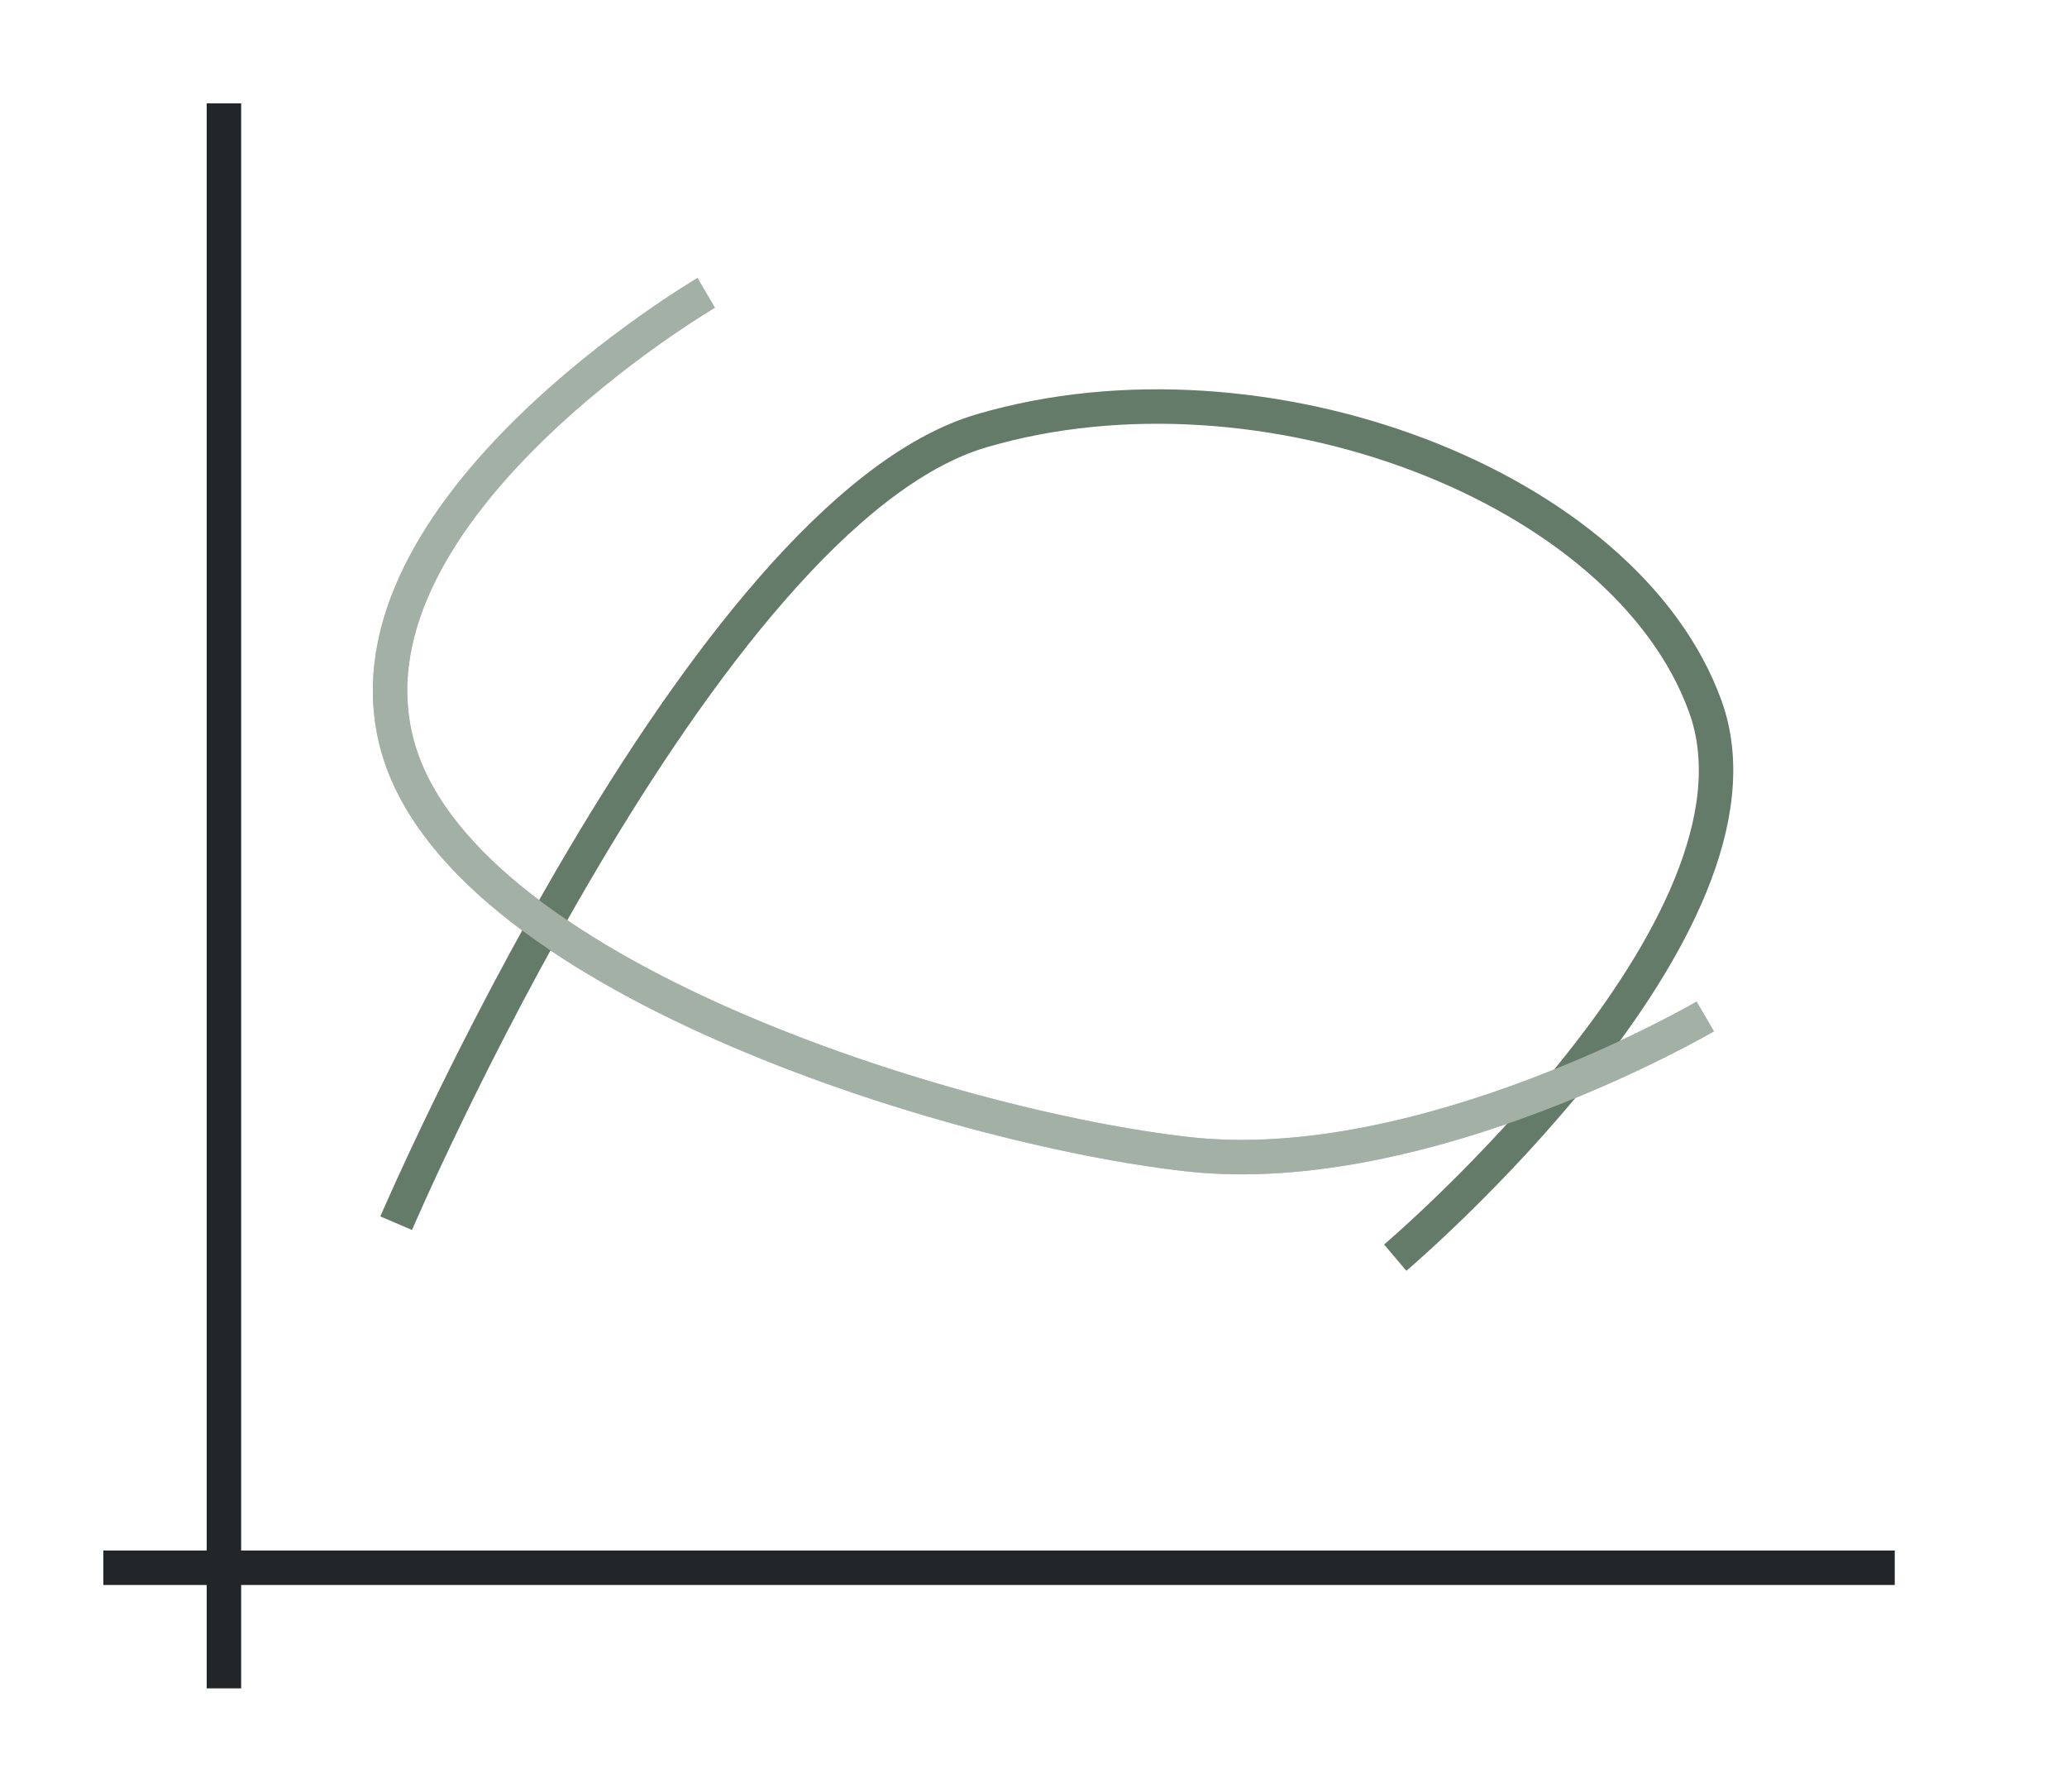 <svg height="52" width="60" xmlns="http://www.w3.org/2000/svg"><path d="M0 0h60v52H0Z" fill="#fff"/><path d="M3 45h52v1H3Z" fill="#232629"/><path d="M6 3h1v46H6Z" fill="#232629"/><path d="M11.5 35.5s8.832-20.605 17-23c8.168-2.394 18.684 1.601 21 8 2.316 6.399-9 16-9 16" stroke="#77216f" style="fill:none;stroke:#657B69"/><path d="M20.5 8.5s-10.669 6.244-9 13c1.669 6.756 16.13 11.24 23 12 6.87.76 15-4 15-4" stroke="#e95420" style="fill:none;stroke:#657B69"/><path d="M20.5 8.5s-10.669 6.244-9 13c1.669 6.756 16.13 11.24 23 12 6.87.76 15-4 15-4" stroke="#e95420" style="fill:none;stroke:#fff;opacity:.4"/></svg>